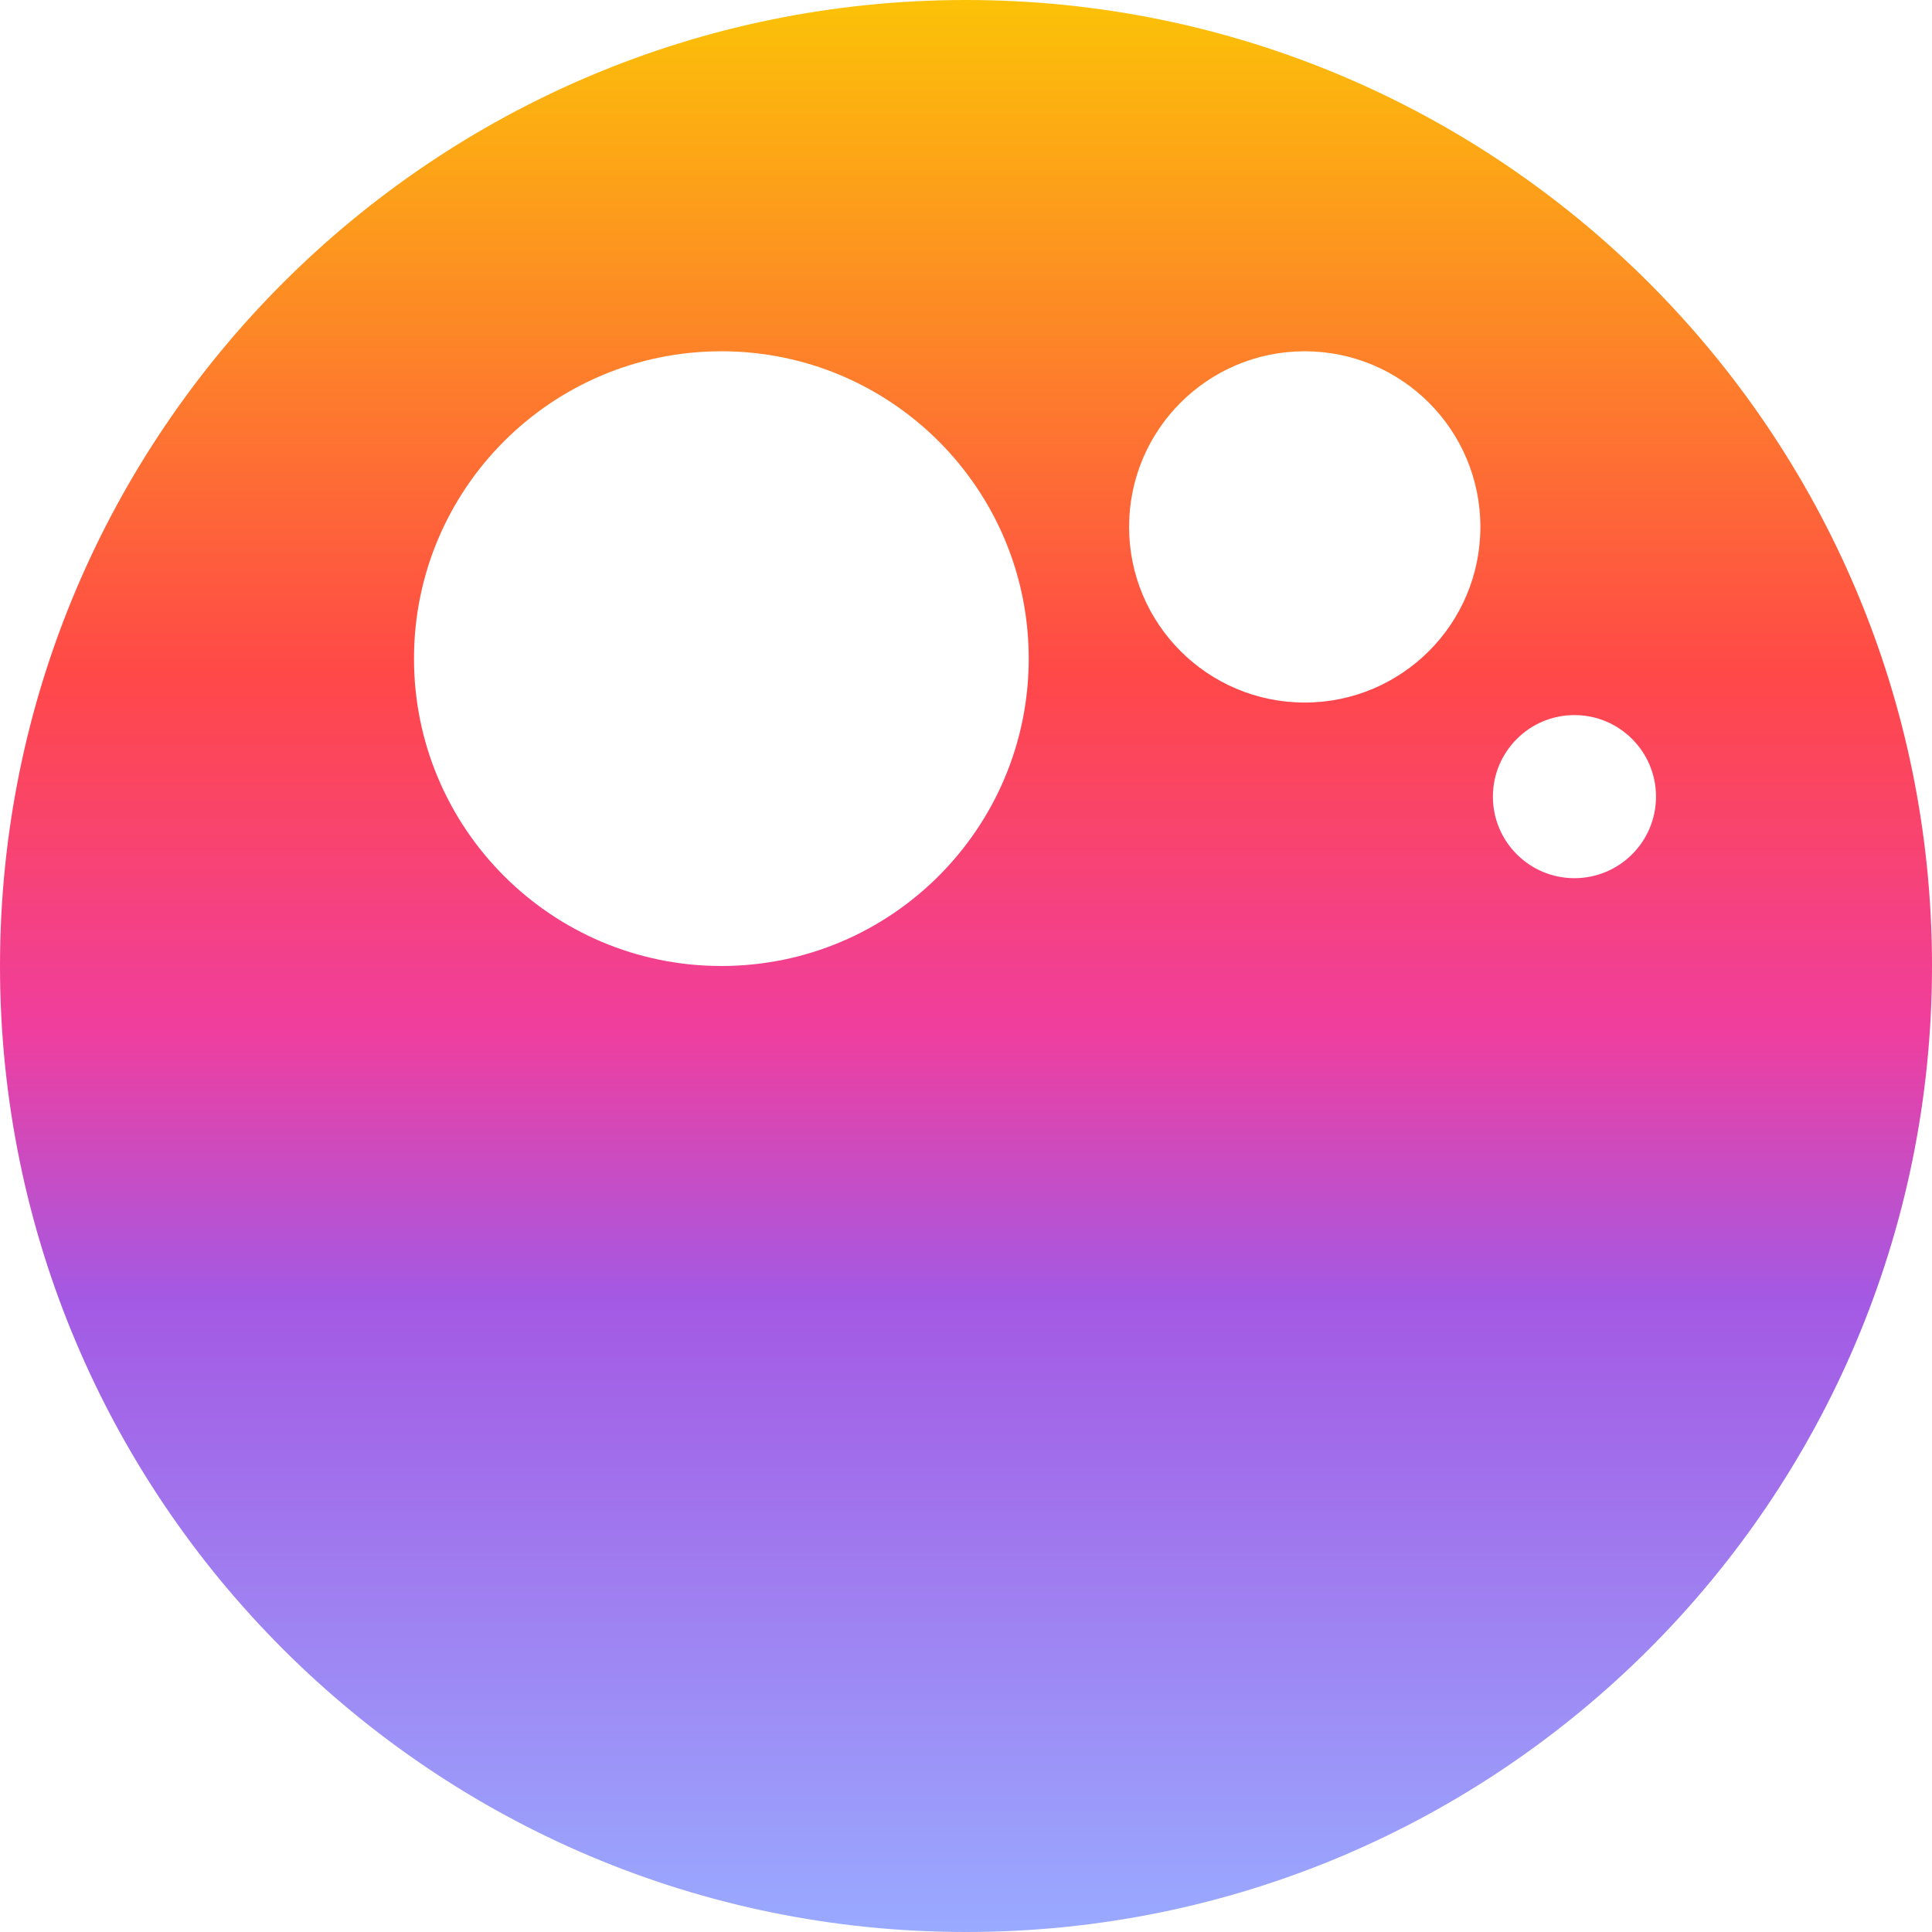 <svg width="154" height="154" viewBox="0 0 154 154" fill="none" xmlns="http://www.w3.org/2000/svg">
<path fill-rule="evenodd" clip-rule="evenodd" d="M77 154C119.526 154 154 119.526 154 77C154 34.474 119.526 0 77 0C34.474 0 0 34.474 0 77C0 119.526 34.474 154 77 154ZM57.5 77C71.031 77 82 66.031 82 52.5C82 38.969 71.031 28 57.5 28C43.969 28 33 38.969 33 52.5C33 66.031 43.969 77 57.5 77ZM118 42C118 49.732 111.732 56 104 56C96.268 56 90 49.732 90 42C90 34.268 96.268 28 104 28C111.732 28 118 34.268 118 42ZM125.5 70C129.09 70 132 67.09 132 63.5C132 59.91 129.09 57 125.5 57C121.91 57 119 59.91 119 63.5C119 67.09 121.91 70 125.5 70Z" fill="url(#paint0_linear_86_54)"/>
<defs>
<linearGradient id="paint0_linear_86_54" x1="77" y1="0" x2="77" y2="154" gradientUnits="userSpaceOnUse">
<stop stop-color="#FCC207"/>
<stop offset="0.35" stop-color="#FF4848"/>
<stop offset="0.532" stop-color="#F03E9E"/>
<stop offset="0.672" stop-color="#A459E4"/>
<stop offset="1" stop-color="#99AAFF"/>
</linearGradient>
</defs>
</svg>
